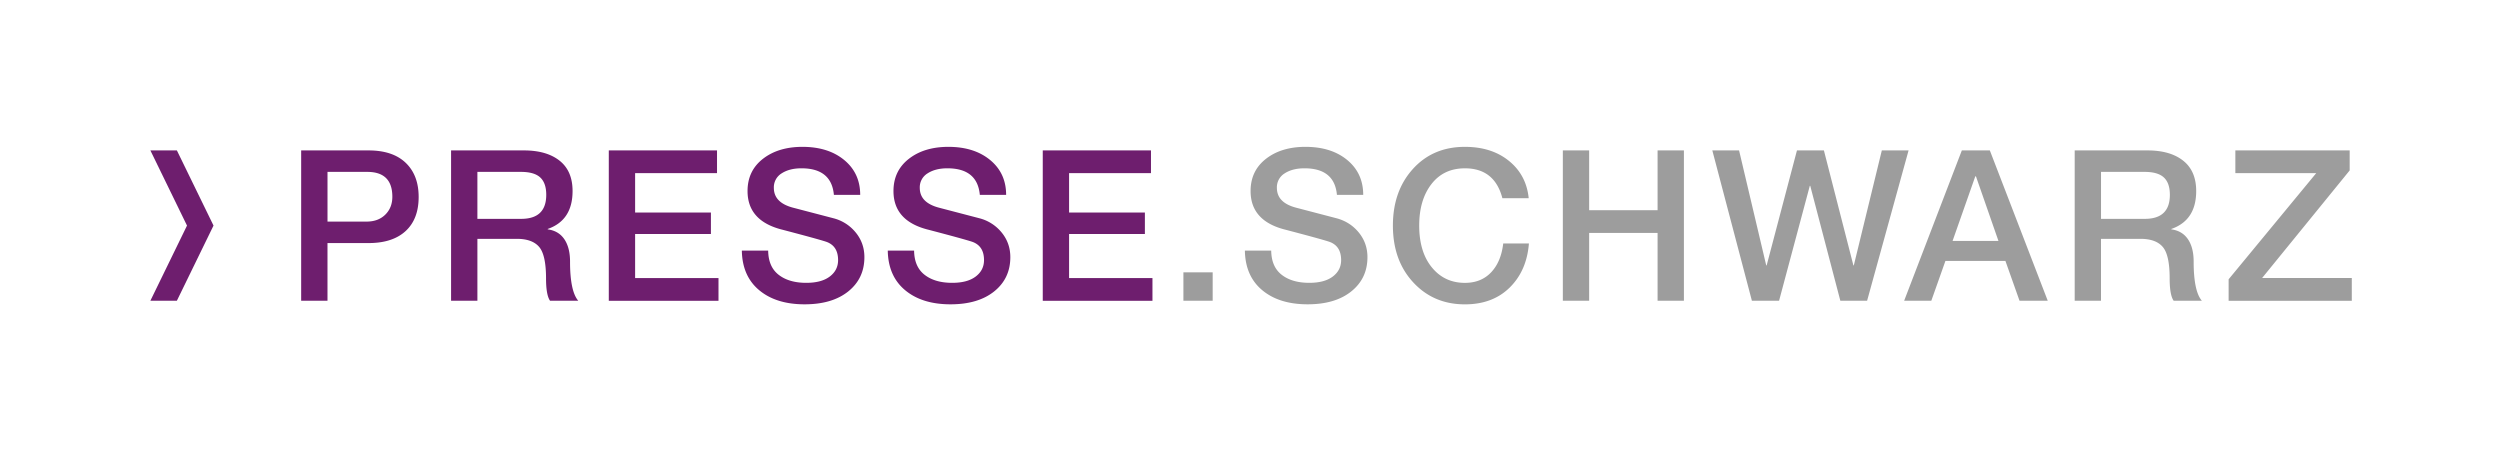 <svg xmlns="http://www.w3.org/2000/svg" viewBox="0 0 157.081 28.347"><style>.st0{fill:#6e1e6e}.st5{fill:#9d9d9d}</style><g id="_x2E_SCHWARZ"><path fill="#fff" d="M0 0h157.081v28.347H0z"/><path class="st0" d="M9.448 9.449h1.665l2.303 4.724-2.303 4.724H9.448l2.302-4.723z"/></g><g id="Hilfslinien"><path class="st0" d="M23.157 9.451c1.014 0 1.792.26 2.335.78s.813 1.235.813 2.144c0 .926-.273 1.641-.82 2.144-.547.502-1.323.754-2.328.754h-2.58v3.625h-1.654V9.451h4.234zm-.119 4.472c.485 0 .875-.146 1.171-.437.295-.291.443-.666.443-1.125 0-1.04-.525-1.561-1.574-1.561h-2.5v3.122h2.46zM32.92 9.451c.953 0 1.7.216 2.243.648.542.432.813 1.067.813 1.904 0 1.227-.521 2.021-1.561 2.382v.026c.458.062.807.27 1.045.622.238.353.357.82.357 1.402 0 1.243.172 2.063.516 2.461H34.56c-.167-.238-.251-.706-.251-1.402 0-.988-.146-1.649-.437-1.984-.291-.336-.754-.503-1.389-.503h-2.487v3.89h-1.654V9.451h4.578zm-.172 4.3c1.049 0 1.574-.503 1.574-1.509 0-.493-.125-.857-.377-1.091-.251-.234-.655-.351-1.21-.351h-2.739v2.95h2.752zM45.052 9.451v1.429h-5.146v2.474h4.763v1.35h-4.763v2.766h5.239v1.429h-6.893V9.451h6.8zM50.423 9.227c1.076 0 1.949.275 2.619.826.67.552 1.006 1.281 1.006 2.189h-1.654v-.013c-.106-1.103-.785-1.654-2.038-1.654-.503 0-.917.106-1.244.318a1.023 1.023 0 00-.489.912c0 .618.401 1.032 1.204 1.244l2.527.661a2.64 2.64 0 011.409.894c.366.445.549.963.549 1.554 0 .892-.337 1.607-1.012 2.15-.675.542-1.59.813-2.746.813-1.19 0-2.141-.295-2.851-.887-.71-.591-1.074-1.42-1.091-2.487h1.654c.009.68.229 1.187.662 1.521.432.336 1.01.503 1.733.503.635 0 1.127-.132 1.475-.396.349-.265.523-.608.523-1.032 0-.608-.26-.996-.781-1.164-.353-.114-1.252-.361-2.699-.741-1.473-.361-2.209-1.173-2.209-2.435 0-.847.322-1.521.966-2.023.644-.502 1.473-.753 2.487-.753zM59.592 9.227c1.076 0 1.949.275 2.619.826.67.552 1.006 1.281 1.006 2.189h-1.654v-.013c-.106-1.103-.785-1.654-2.038-1.654-.503 0-.917.106-1.244.318a1.023 1.023 0 00-.489.912c0 .618.401 1.032 1.204 1.244l2.527.661a2.64 2.64 0 011.409.894c.366.445.549.963.549 1.554 0 .892-.337 1.607-1.012 2.15-.675.542-1.59.813-2.746.813-1.19 0-2.141-.295-2.851-.887-.71-.591-1.074-1.42-1.091-2.487h1.654c.009.68.229 1.187.662 1.521.432.336 1.01.503 1.733.503.635 0 1.127-.132 1.475-.396.349-.265.523-.608.523-1.032 0-.608-.26-.996-.781-1.164-.353-.114-1.252-.361-2.699-.741-1.473-.361-2.209-1.173-2.209-2.435 0-.847.322-1.521.966-2.023.643-.502 1.472-.753 2.487-.753zM72.319 9.451v1.429h-5.146v2.474h4.763v1.35h-4.763v2.766h5.239v1.429h-6.893V9.451h6.8z"/><path class="st5" d="M76.195 17.111v1.786h-1.839v-1.786h1.839zM82.03 9.227c1.076 0 1.949.275 2.619.826.669.552 1.005 1.281 1.005 2.189h-1.653v-.013c-.106-1.103-.785-1.654-2.038-1.654-.503 0-.917.106-1.244.318a1.023 1.023 0 00-.489.912c0 .618.401 1.032 1.204 1.244l2.527.661c.573.15 1.043.448 1.41.894.365.445.549.963.549 1.554 0 .892-.338 1.607-1.014 2.15-.674.542-1.589.813-2.745.813-1.19 0-2.141-.295-2.851-.887-.71-.591-1.074-1.42-1.091-2.487h1.654c.009.68.229 1.187.662 1.521.432.336 1.01.503 1.733.503.635 0 1.127-.132 1.475-.396.349-.265.523-.608.523-1.032 0-.608-.26-.996-.781-1.164-.353-.114-1.252-.361-2.699-.741-1.473-.361-2.209-1.173-2.209-2.435 0-.847.322-1.521.966-2.023.643-.502 1.472-.753 2.487-.753zM92.044 9.227c1.12 0 2.044.295 2.771.886s1.14 1.372 1.237 2.342h-1.653c-.327-1.252-1.111-1.879-2.355-1.879-.891 0-1.592.331-2.104.992-.512.662-.768 1.53-.768 2.606 0 1.103.265 1.979.794 2.626.529.648 1.222.973 2.077.973.679 0 1.229-.22 1.647-.661s.672-1.045.761-1.813h1.614c-.089 1.138-.49 2.06-1.204 2.765-.715.706-1.654 1.059-2.818 1.059-1.314 0-2.396-.461-3.248-1.383-.852-.921-1.276-2.109-1.276-3.565 0-1.446.419-2.633 1.257-3.559s1.927-1.389 3.268-1.389zM99.85 9.451v3.757h4.3V9.451h1.654v9.446h-1.654v-4.261h-4.3v4.261h-1.653V9.451h1.653zM109.27 9.451l1.706 7.224h.027l1.904-7.224h1.693l1.853 7.224h.026l1.76-7.224h1.681l-2.606 9.446h-1.681l-1.892-7.224h-.026l-1.932 7.224h-1.707l-2.487-9.446h1.681zM125.026 9.451l3.639 9.446h-1.773l-.886-2.501h-3.771l-.886 2.501h-1.707l3.625-9.446h1.759zm-.913 1.627l-1.429 4.062h2.884l-1.415-4.062h-.04zM134.936 9.451c.952 0 1.7.216 2.242.648.543.432.814 1.067.814 1.904 0 1.227-.521 2.021-1.562 2.382v.026c.458.062.807.27 1.045.622s.357.82.357 1.402c0 1.243.172 2.063.516 2.461h-1.772c-.168-.238-.251-.706-.251-1.402 0-.988-.146-1.649-.438-1.984-.291-.336-.754-.503-1.389-.503h-2.487v3.89h-1.653V9.451h4.578zm-.172 4.3c1.05 0 1.574-.503 1.574-1.509 0-.493-.126-.857-.377-1.091-.251-.234-.655-.351-1.211-.351h-2.738v2.95h2.752zM147.636 9.451v1.257l-5.503 6.761h5.636v1.429h-7.739v-1.35l5.503-6.668h-5.08V9.451h7.183z"/></g></svg>